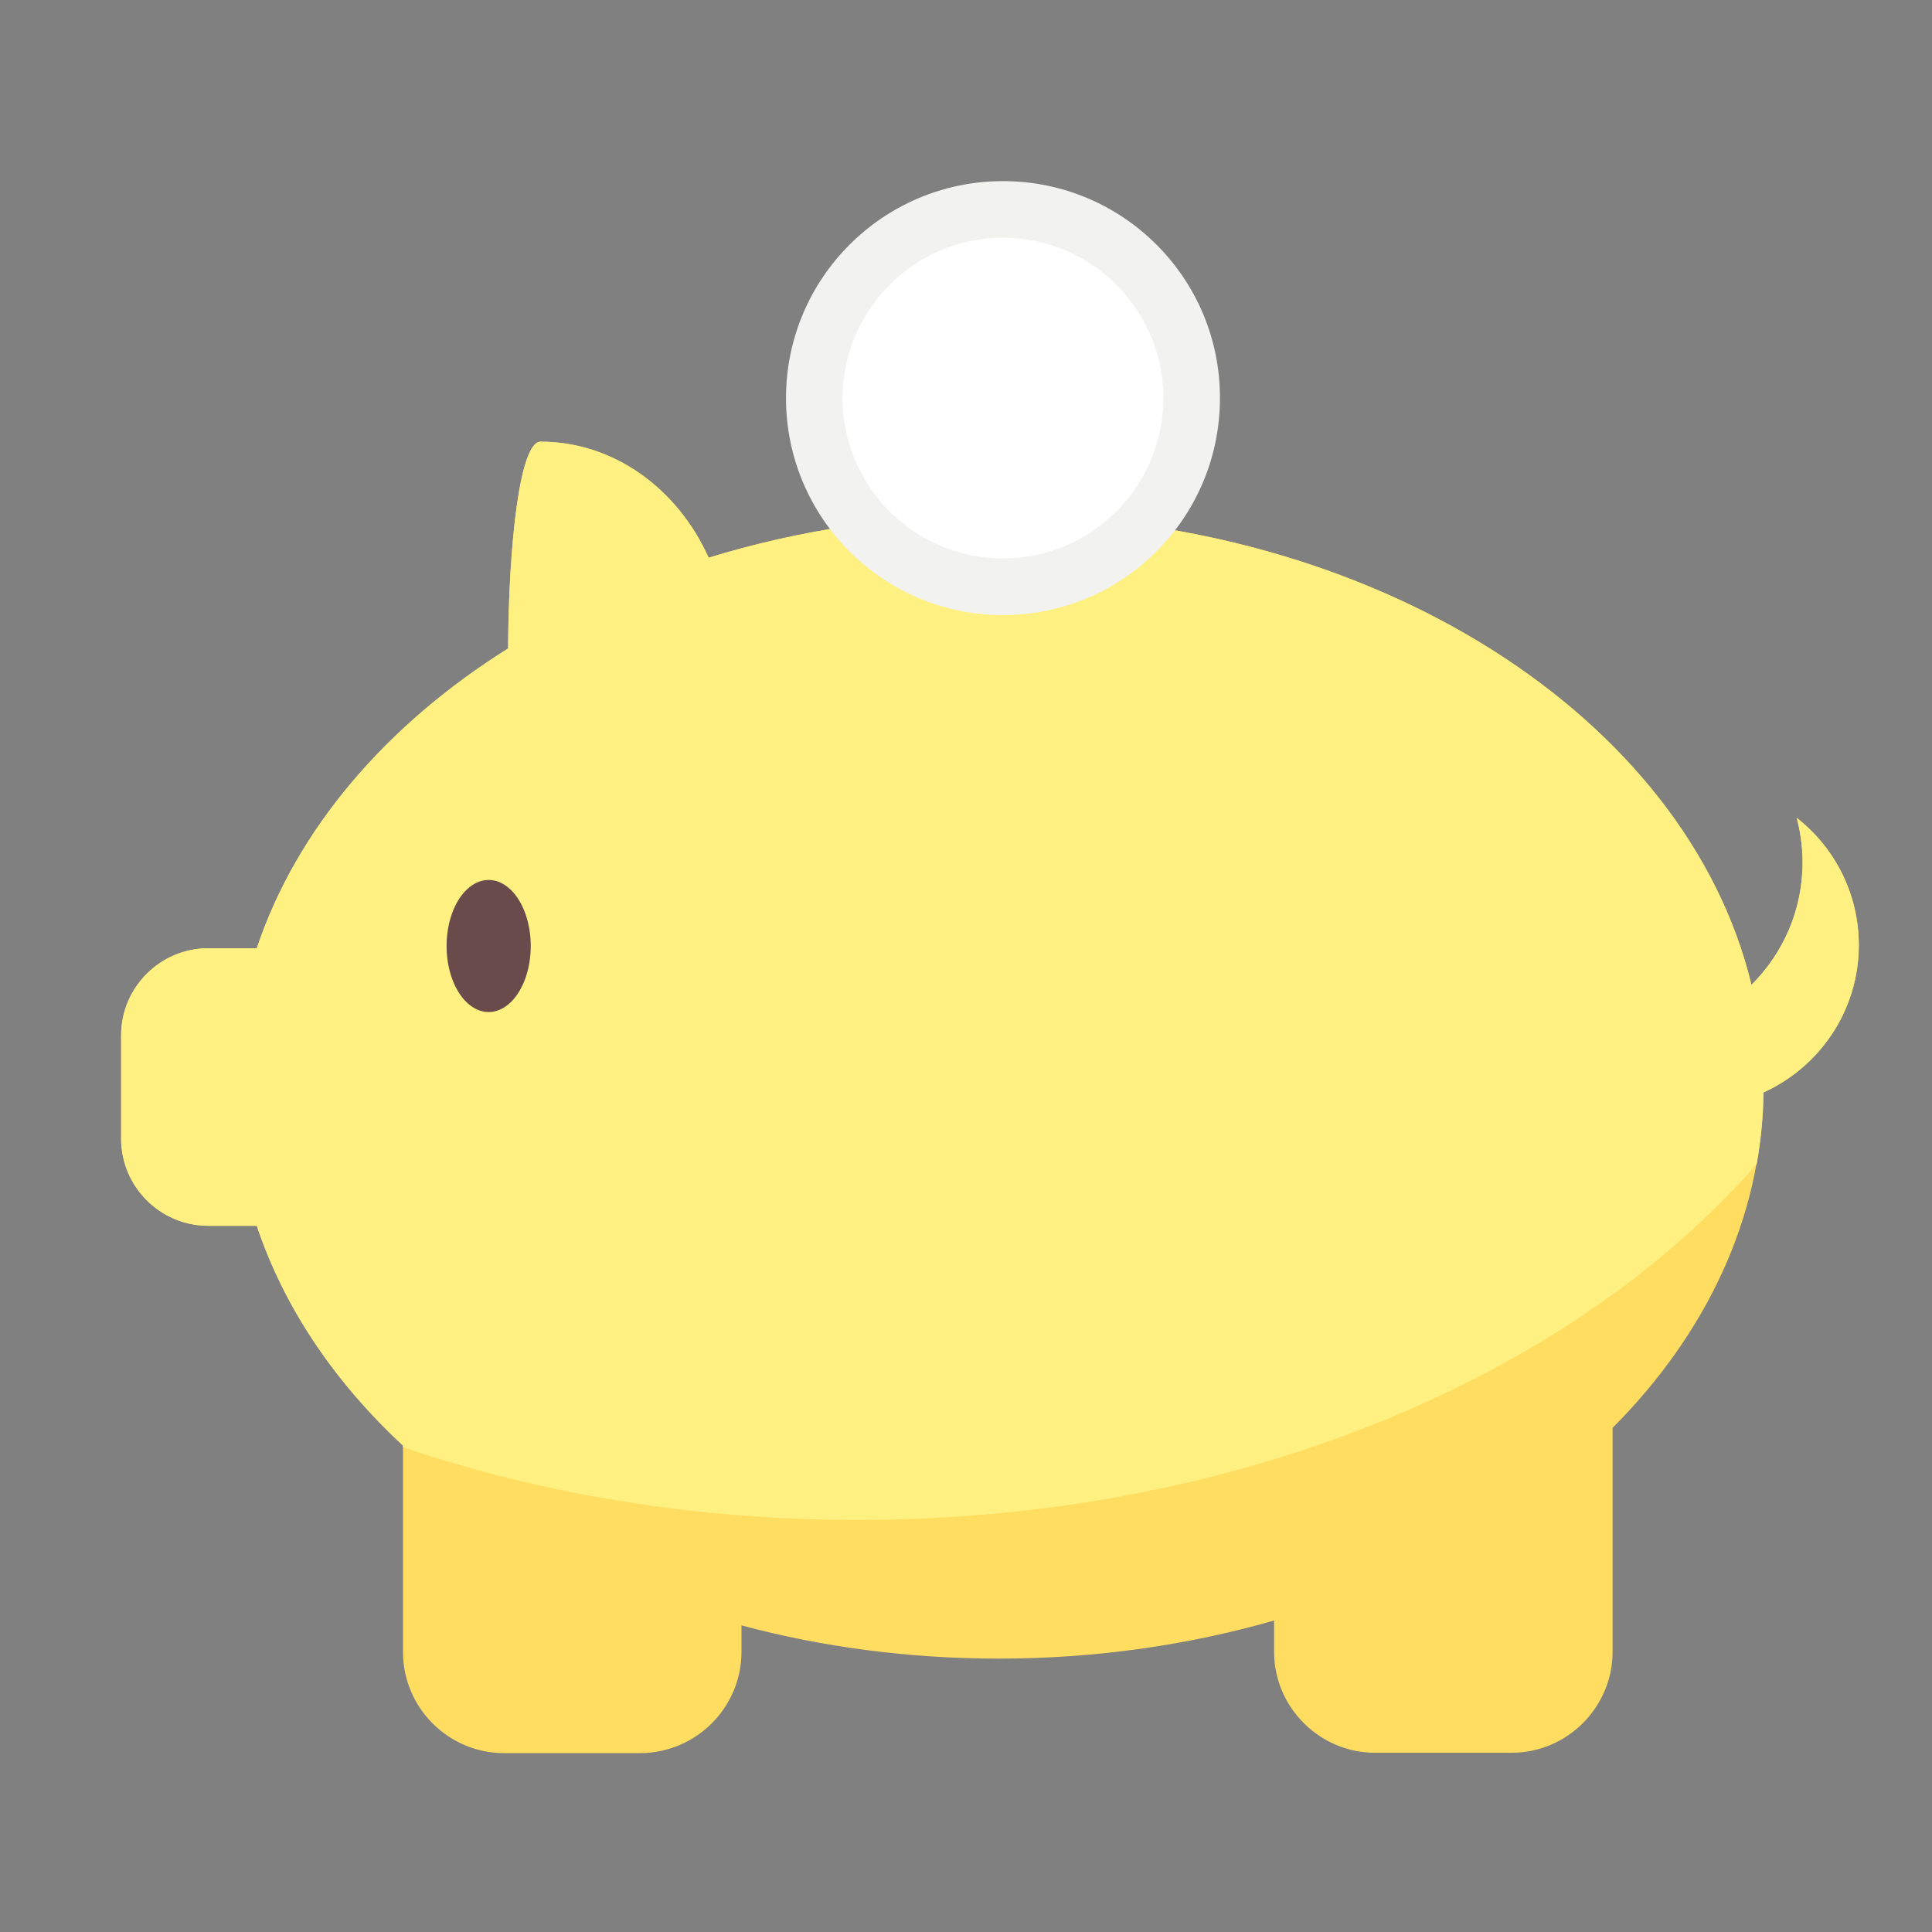 <?xml version="1.0" standalone="no"?><!DOCTYPE svg PUBLIC "-//W3C//DTD SVG 1.1//EN" "http://www.w3.org/Graphics/SVG/1.1/DTD/svg11.dtd"><svg t="1651378335701" class="icon" viewBox="0 0 1024 1024" version="1.1" xmlns="http://www.w3.org/2000/svg" p-id="3138" xmlns:xlink="http://www.w3.org/1999/xlink" width="128" height="128"><rect x="0" y="0" width="1024" height="1024" fill="#808080" stroke="none"/><defs><style type="text/css"></style></defs><path d="M985.2 500.9c0-27.4-12.9-51.8-32.9-67.4 2 7.5 3.1 15.5 3.1 23.6 0 25.4-10.4 48.3-27.1 64.9-34.1-141.6-199.7-249-398.9-249-54.5 0-106.4 8-153.8 22.6-16.4-36.5-50.2-61.5-89.1-61.5-11 0-16.9 54.4-17.2 109.6-64.6 40.5-112.1 95.8-133.2 158.9h-25.8c-25.3 0-46.1 20.7-46.1 46.1v54.9c0 25.3 20.7 46.1 46.1 46.1h25.8c14.4 43.2 41.2 82.8 77.5 116.5v109.5c0 29.4 24.1 53.5 53.5 53.5h72.4C369 929 393 905 393 875.5v-14c42.6 11.4 88.5 17.6 136.4 17.6 51.4 0 100.6-7.2 145.9-20.2v16.6c0 29.4 24.1 53.5 53.5 53.5h72.4c29.4 0 53.5-24.1 53.5-53.5V756.8c49.5-49.7 79.1-111.2 79.9-177.9 29.9-13.4 50.6-43.3 50.6-78z" fill="#FFDD60" p-id="3139"></path><path d="M985.2 500.9c0-27.4-12.9-51.8-32.9-67.4 2 7.5 3.1 15.5 3.1 23.6 0 25.4-10.4 48.3-27.1 64.9-34.1-141.6-199.7-249-398.9-249-54.5 0-106.4 8-153.8 22.6-16.4-36.5-50.2-61.5-89.1-61.5-11 0-16.9 54.4-17.2 109.6-64.6 40.5-112.1 95.8-133.2 158.9h-25.8c-25.3 0-46.1 20.7-46.1 46.1v54.9c0 25.3 20.7 46.1 46.1 46.1h25.8c14.4 43.2 41.2 82.8 77.5 116.5v0.9c73 24.7 154.6 38.5 240.8 38.5 201.3 0 377.8-75.4 476.7-188.6 2.2-12.4 3.5-25 3.6-37.9 29.8-13.6 50.5-43.5 50.5-78.2z" fill="#FFF082" p-id="3140"></path><path d="M236.7 501.4a22.3 35 0 1 0 44.6 0 22.3 35 0 1 0-44.6 0Z" fill="#694B4B" p-id="3141"></path><path d="M531.6 311c-55.2 0-100-44.9-100-100s44.9-100 100-100 100 44.9 100 100-44.8 100-100 100z" fill="#FFFFFF" p-id="3142"></path><path d="M531.6 126c46.9 0 85 38.1 85 85s-38.1 85-85 85-85-38.1-85-85 38.2-85 85-85m0-30c-63.5 0-115 51.5-115 115s51.5 115 115 115 115-51.5 115-115c0.1-63.5-51.4-115-115-115z" fill="#F2F2F1" p-id="3143"></path></svg>
